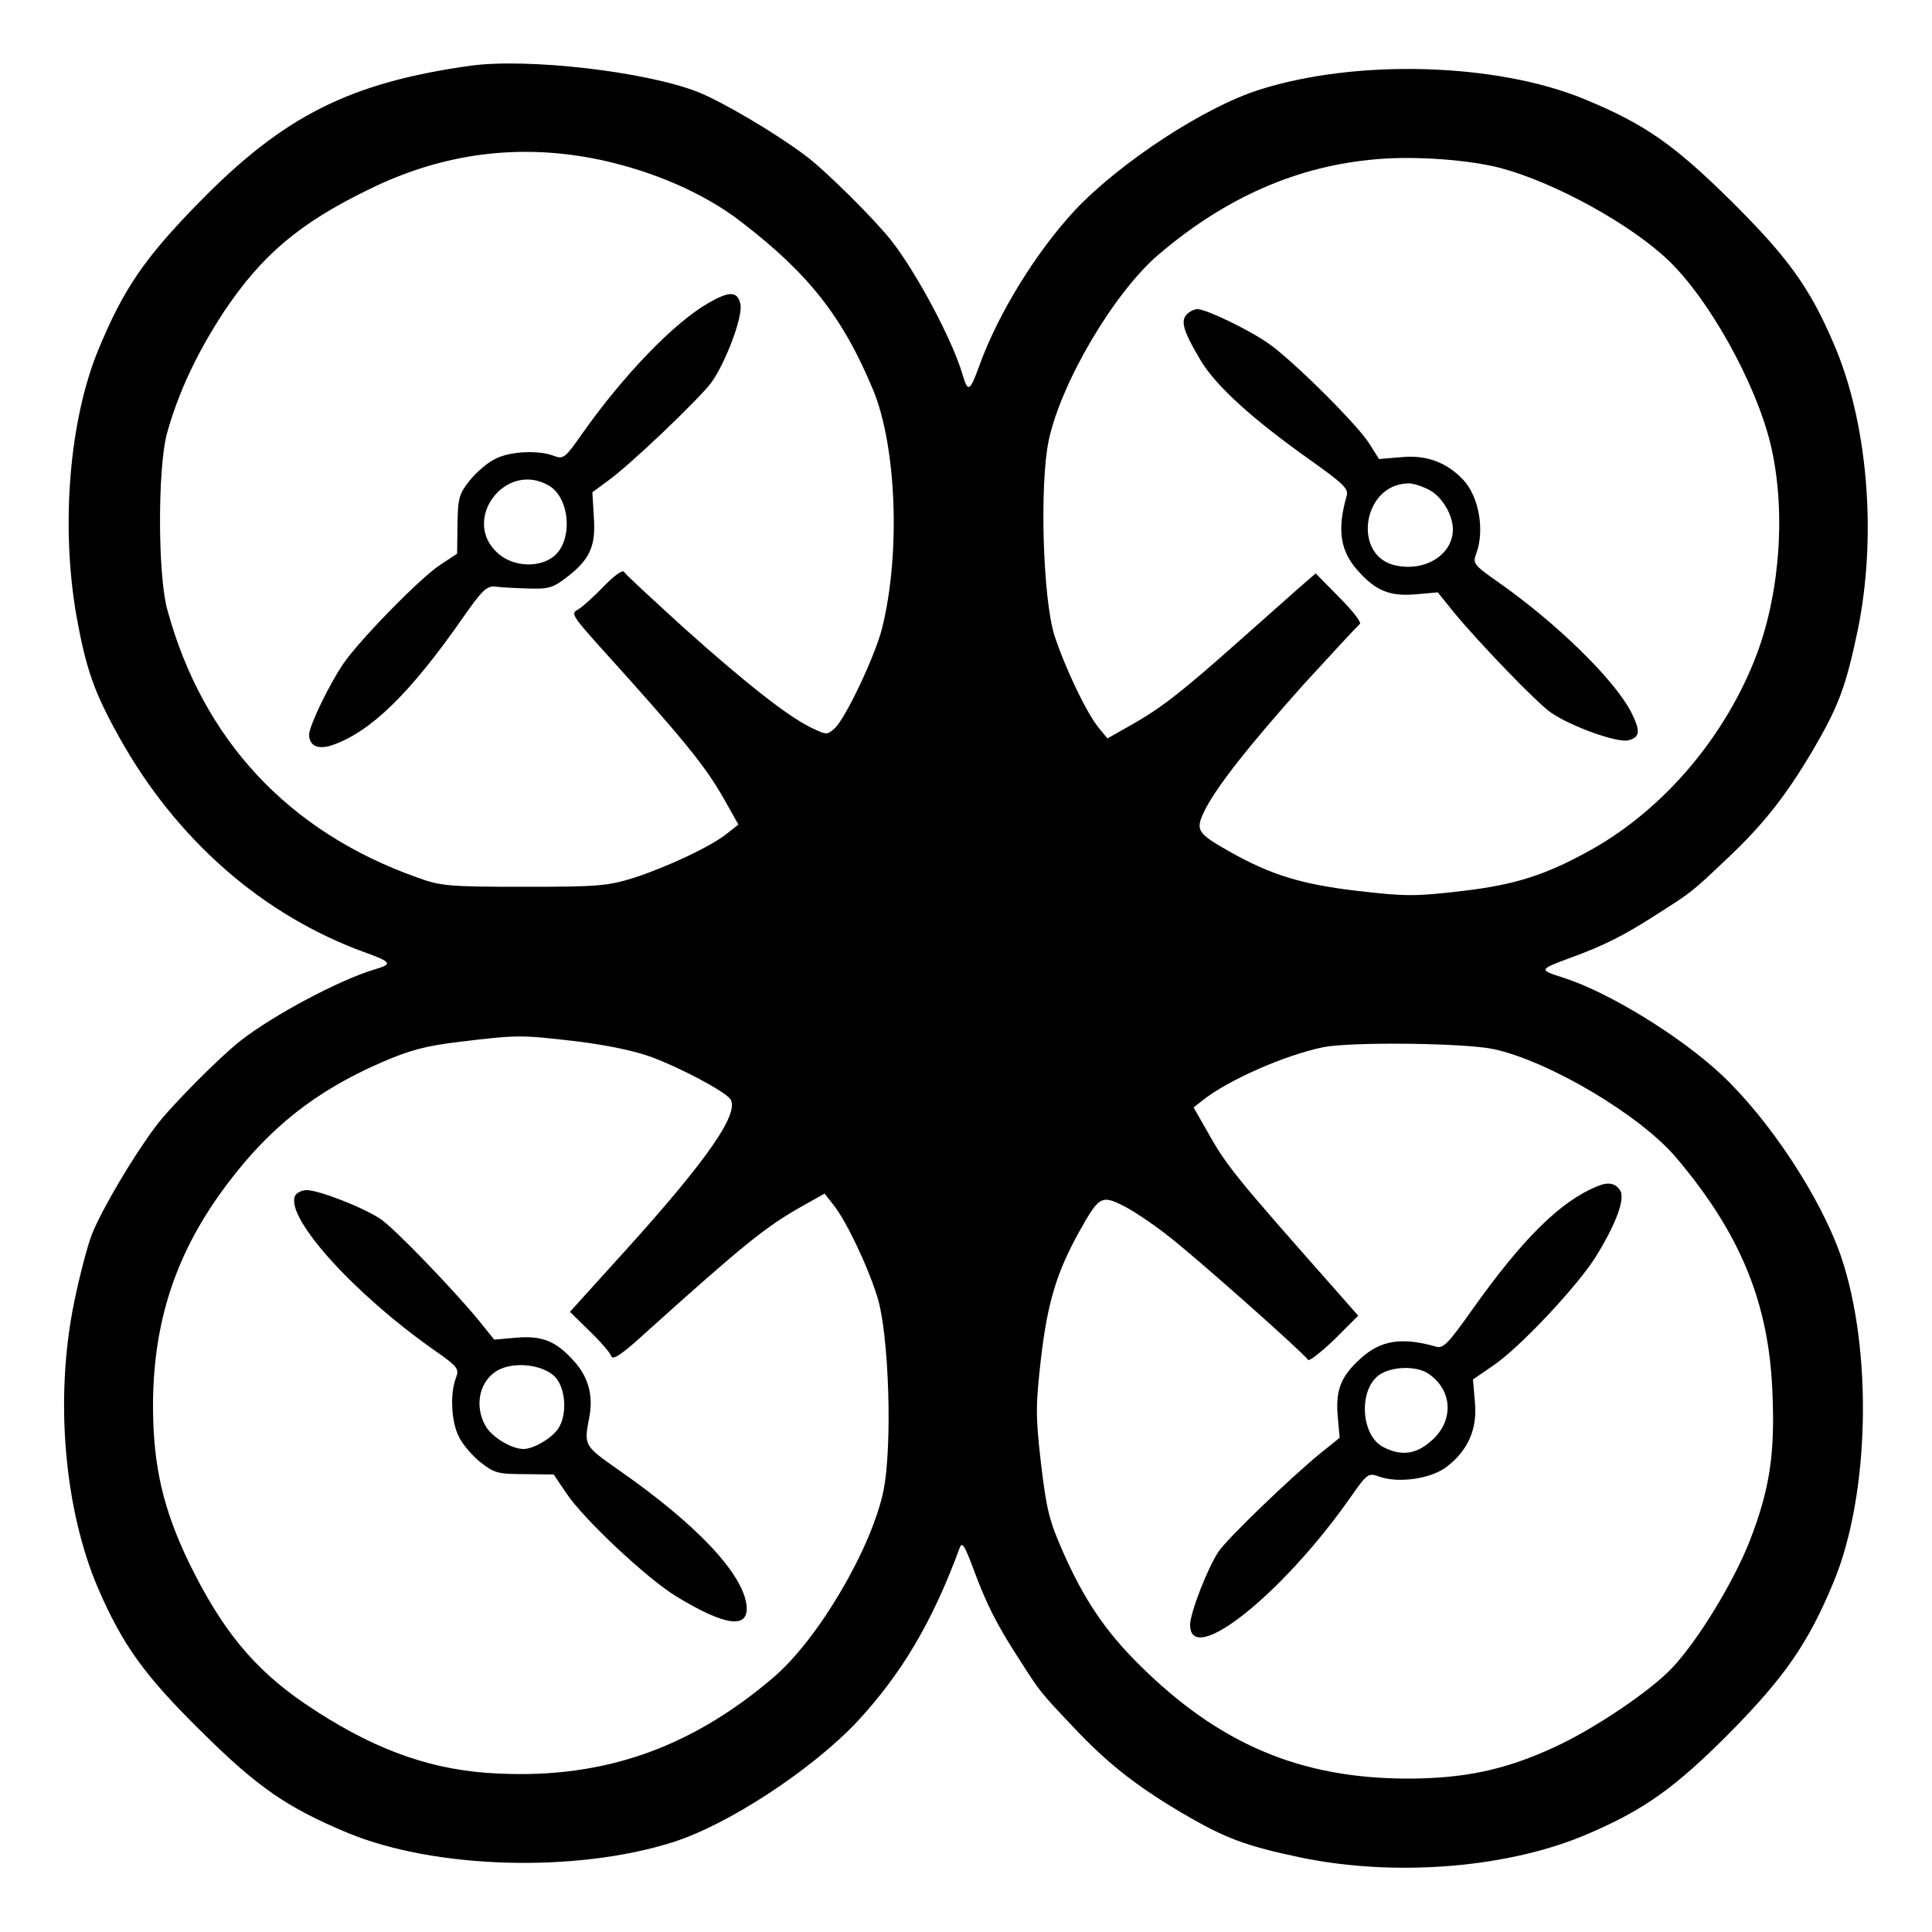 <?xml version="1.0" standalone="no"?>
<!DOCTYPE svg PUBLIC "-//W3C//DTD SVG 20010904//EN"
 "http://www.w3.org/TR/2001/REC-SVG-20010904/DTD/svg10.dtd">
<svg version="1.0" xmlns="http://www.w3.org/2000/svg"
 width="500pt" height="500pt" viewBox="0 0 500 500"
 preserveAspectRatio="xMidYMid meet">
<g id="droneIcon" transform="translate(0,500) scale(0.1,-0.1)"
fill="#000000" stroke="none">
<path d="M1218 4830 c-313 -44 -484 -130 -703 -354 -141 -144 -195 -223 -260
-380 -76 -183 -98 -458 -57 -691 25 -138 46 -197 110 -312 148 -266 372 -462
637 -558 69 -25 72 -30 24 -44 -91 -27 -263 -119 -346 -184 -54 -42 -182 -171
-220 -222 -58 -77 -139 -214 -165 -279 -11 -28 -32 -107 -46 -176 -51 -247
-26 -536 62 -741 64 -147 119 -224 266 -369 147 -146 223 -198 381 -264 226
-93 589 -103 839 -24 144 45 361 188 478 312 115 124 195 258 266 451 6 16 13
4 35 -55 34 -92 61 -145 118 -233 55 -86 53 -84 143 -179 86 -91 159 -149 279
-220 113 -66 163 -85 311 -116 245 -50 538 -26 742 63 144 62 224 119 365 261
142 144 203 232 268 389 94 225 102 602 19 845 -53 152 -184 351 -308 468
-108 101 -294 215 -411 252 -63 20 -62 21 16 50 91 33 144 60 232 117 86 55
84 53 179 143 91 86 149 159 220 279 66 113 85 163 116 311 50 245 26 538 -63
742 -62 145 -119 223 -265 368 -148 146 -223 199 -381 264 -226 93 -587 104
-839 24 -143 -45 -361 -188 -478 -312 -101 -109 -198 -266 -247 -401 -25 -69
-30 -72 -44 -24 -27 91 -119 263 -184 346 -42 54 -171 182 -222 220 -77 58
-214 139 -279 165 -135 53 -439 88 -588 68z m337 -244 c138 -30 267 -86 363
-160 176 -135 264 -248 342 -436 60 -146 71 -422 23 -615 -17 -70 -95 -235
-123 -260 -19 -17 -21 -17 -57 0 -62 29 -172 116 -332 259 -82 75 -153 140
-156 146 -4 6 -26 -10 -53 -38 -26 -27 -56 -54 -67 -60 -18 -9 -13 -17 56 -94
224 -248 274 -310 324 -398 l36 -64 -28 -22 c-41 -34 -157 -88 -243 -116 -69
-21 -92 -23 -285 -23 -194 0 -215 2 -275 24 -333 118 -555 356 -647 693 -25
90 -25 367 -1 456 30 108 79 211 148 316 98 146 194 228 375 316 193 95 393
120 600 76z m2329 -21 c139 -37 336 -145 434 -239 104 -99 226 -317 264 -475
40 -166 26 -379 -35 -543 -80 -212 -239 -400 -427 -506 -118 -66 -198 -92
-337 -108 -119 -14 -145 -14 -267 0 -146 17 -225 41 -332 101 -85 48 -90 56
-69 102 29 62 116 172 259 332 75 82 140 152 145 156 6 3 -18 34 -52 68 l-62
63 -45 -39 c-25 -22 -96 -85 -159 -141 -144 -128 -197 -169 -273 -212 l-62
-35 -23 28 c-31 38 -86 153 -114 238 -30 95 -39 389 -15 505 32 150 168 381
283 480 174 149 361 231 566 248 101 9 242 -2 321 -23z m-2391 -2260 c79 -10
152 -25 194 -41 75 -28 184 -86 202 -107 28 -34 -55 -155 -271 -394 l-143
-158 51 -50 c28 -27 54 -57 56 -65 4 -11 29 6 89 61 252 227 311 274 399 324
l64 36 22 -28 c32 -39 88 -155 114 -238 31 -95 40 -390 16 -505 -32 -150 -168
-381 -283 -480 -223 -191 -458 -269 -745 -248 -159 12 -304 67 -469 179 -132
90 -215 191 -300 365 -66 137 -92 247 -93 399 -1 223 59 405 193 582 110 146
228 239 397 313 74 32 113 43 205 54 151 18 154 18 302 1z m2372 -20 c144 -31
380 -171 473 -281 166 -196 240 -376 249 -607 7 -160 -7 -251 -58 -383 -42
-108 -136 -262 -203 -332 -56 -59 -201 -157 -304 -204 -128 -59 -233 -81 -382
-81 -276 1 -485 90 -690 293 -90 89 -145 171 -200 296 -35 79 -42 110 -56 227
-14 123 -14 148 0 271 17 146 41 225 101 332 48 86 56 91 107 66 24 -11 77
-46 118 -78 72 -55 353 -305 365 -323 3 -5 33 19 68 52 l62 62 -66 75 c-251
284 -275 313 -324 401 l-36 63 23 18 c66 53 215 118 313 138 72 14 364 11 440
-5z"/>
<path d="M1832 4215 c-87 -50 -218 -185 -325 -337 -44 -63 -49 -67 -73 -58
-40 16 -116 12 -153 -8 -19 -9 -48 -34 -65 -55 -28 -35 -31 -46 -32 -114 l-1
-76 -44 -29 c-52 -34 -208 -194 -250 -255 -36 -52 -89 -162 -89 -184 0 -30 24
-40 61 -27 98 34 200 133 336 328 50 72 63 84 84 82 13 -2 51 -4 85 -5 53 -2
65 2 98 27 62 47 78 81 73 156 l-4 66 38 28 c56 39 239 214 270 256 38 53 83
174 75 204 -8 33 -29 33 -84 1z m-411 -472 c55 -33 62 -143 12 -183 -38 -30
-103 -27 -142 6 -101 85 16 244 130 177z"/>
<path d="M3070 4185 c-15 -18 -6 -45 38 -119 41 -67 134 -151 282 -256 87 -62
101 -75 95 -94 -25 -87 -17 -143 31 -195 45 -50 81 -65 149 -59 l56 5 41 -51
c65 -79 219 -239 253 -261 53 -36 171 -78 199 -71 31 8 32 24 7 74 -44 84
-192 229 -343 335 -63 44 -67 49 -58 73 23 60 8 148 -33 192 -42 45 -95 65
-159 59 l-59 -5 -26 41 c-30 48 -198 215 -260 258 -51 36 -162 89 -184 89 -9
0 -22 -7 -29 -15z m625 -451 c35 -16 65 -65 65 -104 0 -64 -69 -109 -145 -94
-116 21 -91 209 28 213 11 1 34 -6 52 -15z"/>
<path d="M763 1904 c-22 -58 152 -251 359 -397 63 -44 67 -49 58 -73 -16 -40
-12 -116 8 -153 9 -19 34 -48 55 -65 36 -28 45 -31 114 -31 l76 -1 33 -49 c44
-66 209 -221 285 -267 127 -77 188 -85 181 -22 -10 82 -129 209 -330 349 -91
64 -91 63 -77 137 11 56 -2 105 -41 147 -45 50 -81 65 -149 59 l-56 -5 -41 51
c-65 79 -219 239 -253 261 -42 29 -160 75 -191 75 -13 0 -27 -7 -31 -16z m675
-469 c27 -31 30 -99 6 -133 -17 -25 -64 -52 -89 -52 -31 0 -81 30 -98 59 -32
55 -15 124 38 148 45 20 115 9 143 -22z"/>
<path d="M4134 1930 c-96 -39 -193 -135 -325 -321 -61 -86 -74 -100 -93 -94
-87 25 -143 17 -195 -31 -50 -45 -65 -81 -59 -149 l5 -56 -51 -41 c-78 -64
-239 -219 -262 -253 -28 -41 -74 -159 -74 -190 0 -111 237 77 413 327 46 66
48 67 78 56 50 -17 133 -5 173 26 55 42 80 98 73 168 l-5 58 51 35 c68 45 222
209 269 286 52 85 74 147 61 168 -12 19 -31 23 -59 11z m-436 -486 c62 -43 65
-122 6 -173 -39 -35 -78 -40 -124 -16 -57 29 -65 144 -13 185 31 24 99 27 131
4z"/>
</g>
</svg>
